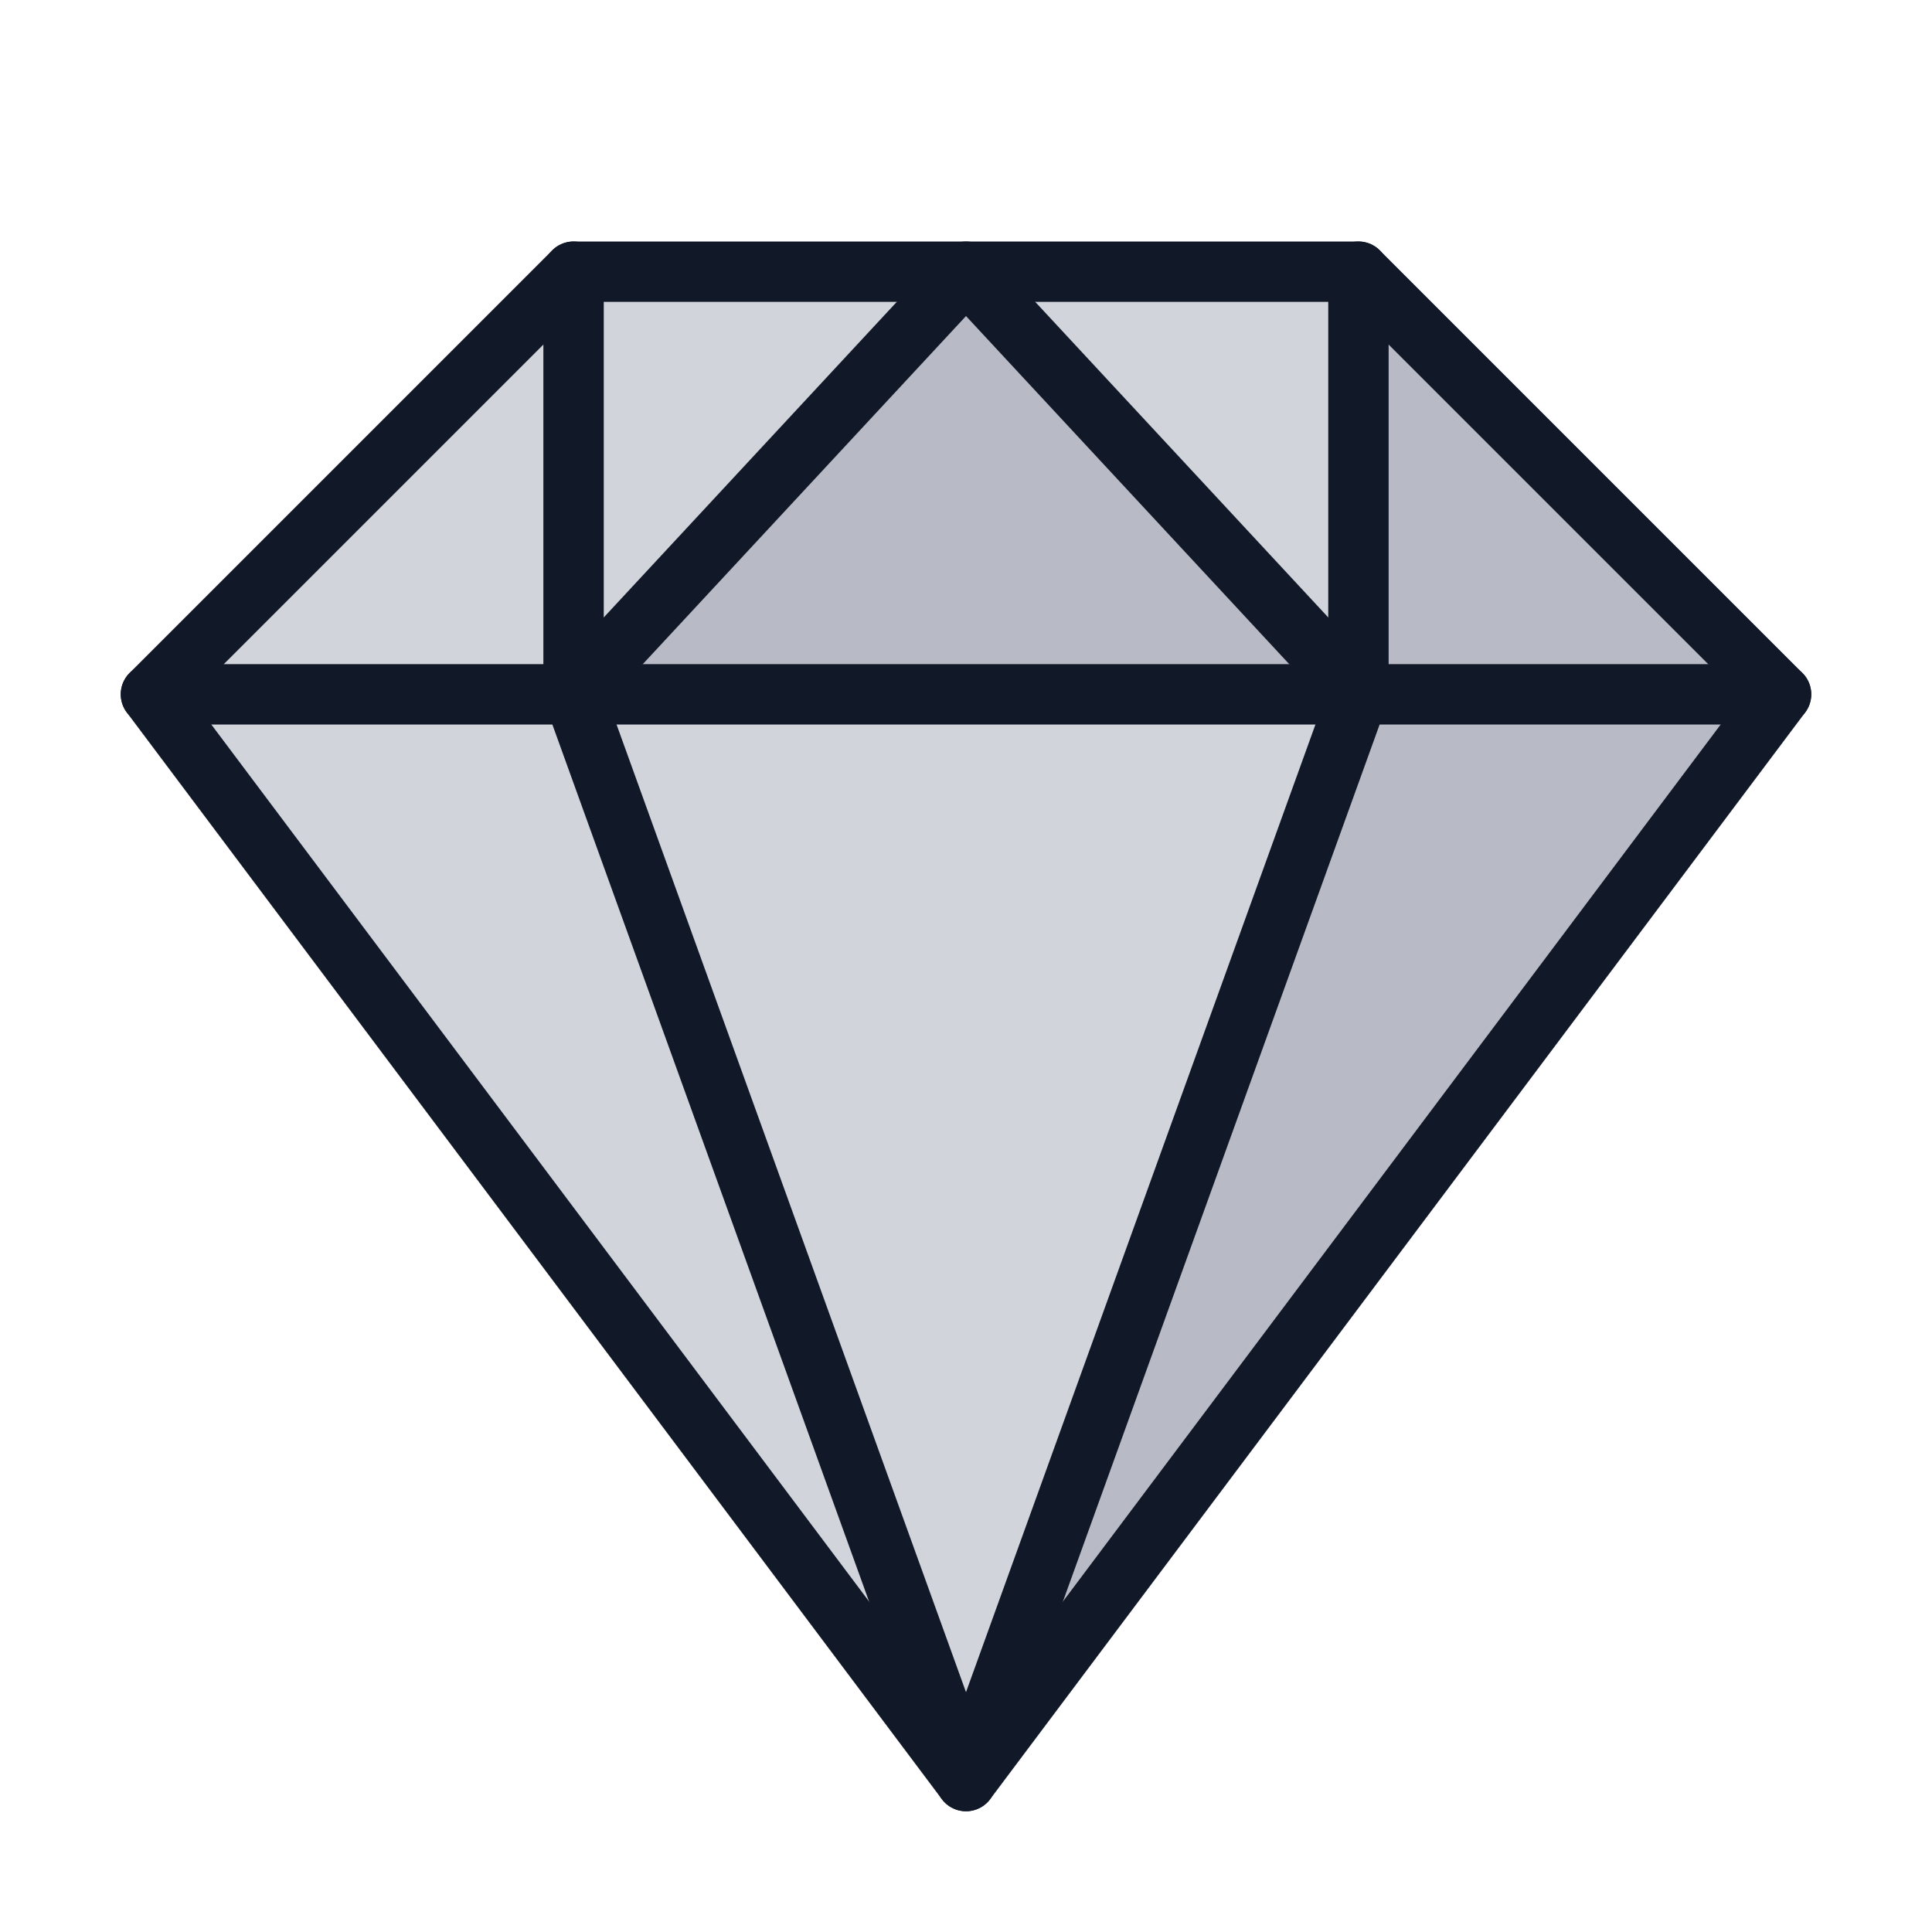 <!DOCTYPE svg PUBLIC "-//W3C//DTD SVG 1.1//EN" "http://www.w3.org/Graphics/SVG/1.1/DTD/svg11.dtd">
<!-- Uploaded to: SVG Repo, www.svgrepo.com, Transformed by: SVG Repo Mixer Tools -->
<svg width="800px" height="800px" viewBox="0 0 64 64" version="1.1" xmlns="http://www.w3.org/2000/svg" xmlns:xlink="http://www.w3.org/1999/xlink" fill="#000000">
<g id="SVGRepo_bgCarrier" stroke-width="0"/>
<g id="SVGRepo_tracerCarrier" stroke-linecap="round" stroke-linejoin="round"/>
<g id="SVGRepo_iconCarrier"> <title>gen-jewel</title> <desc>Created with Sketch.</desc> <defs> </defs> <g id="General" stroke="none" stroke-width="1" fill="none" fill-rule="evenodd"> <g id="SLICES-64px" transform="translate(-270, 0)"> </g> <g id="ICONS" transform="translate(-265, 5)"> <g id="gen-jewel" transform="translate(270, 4)"> <polygon id="Fill-204" fill="#d1d5db" points="0 14 14 14 14 0"> </polygon> <polygon id="Fill-205" fill="#d1d5db" points="27 0 14 14 40 14"> </polygon> <polygon id="Fill-206" fill-opacity="0.25" fill="#6C6984" points="27 0 14 14 40 14"> </polygon> <polygon id="Fill-207" fill="#d1d5db" points="40 0 40 14 54 14"> </polygon> <polygon id="Fill-208" fill="#d1d5db" points="14 14 40 14 27 50"> </polygon> <polygon id="Fill-209" fill="#d1d5db" points="14 0 27 0 14 14"> </polygon> <polygon id="Fill-210" fill="#d1d5db" points="40 0 40 14 27 0"> </polygon> <polygon id="Fill-211" fill="#d1d5db" points="27 50 54 14 40 14"> </polygon> <polygon id="Fill-212" fill-opacity="0.25" fill="#6C6984" points="40 0 40 14 54 14"> </polygon> <polygon id="Fill-213" fill-opacity="0.25" fill="#6C6984" points="27 50 54 14 40 14"> </polygon> <polygon id="Fill-214" fill="#d1d5db" points="0 14 27 50 14 14"> </polygon> <polygon id="Stroke-215" stroke="#111827" stroke-width="2" stroke-linecap="round" stroke-linejoin="round" points="0 14 14 0 40 0 54 14 27 50"> </polygon> <path d="M0,14 L54,14" id="Stroke-216" stroke="#111827" stroke-width="2" stroke-linecap="round" stroke-linejoin="round"> </path> <polyline id="Stroke-217" stroke="#111827" stroke-width="2" stroke-linecap="round" stroke-linejoin="round" points="14 0 14 14 27 50 40 14 40 0"> </polyline> <polyline id="Stroke-218" stroke="#111827" stroke-width="2" stroke-linecap="round" stroke-linejoin="round" points="14 14 27 0 40 14"> </polyline> </g> </g> </g> </g>
</svg>